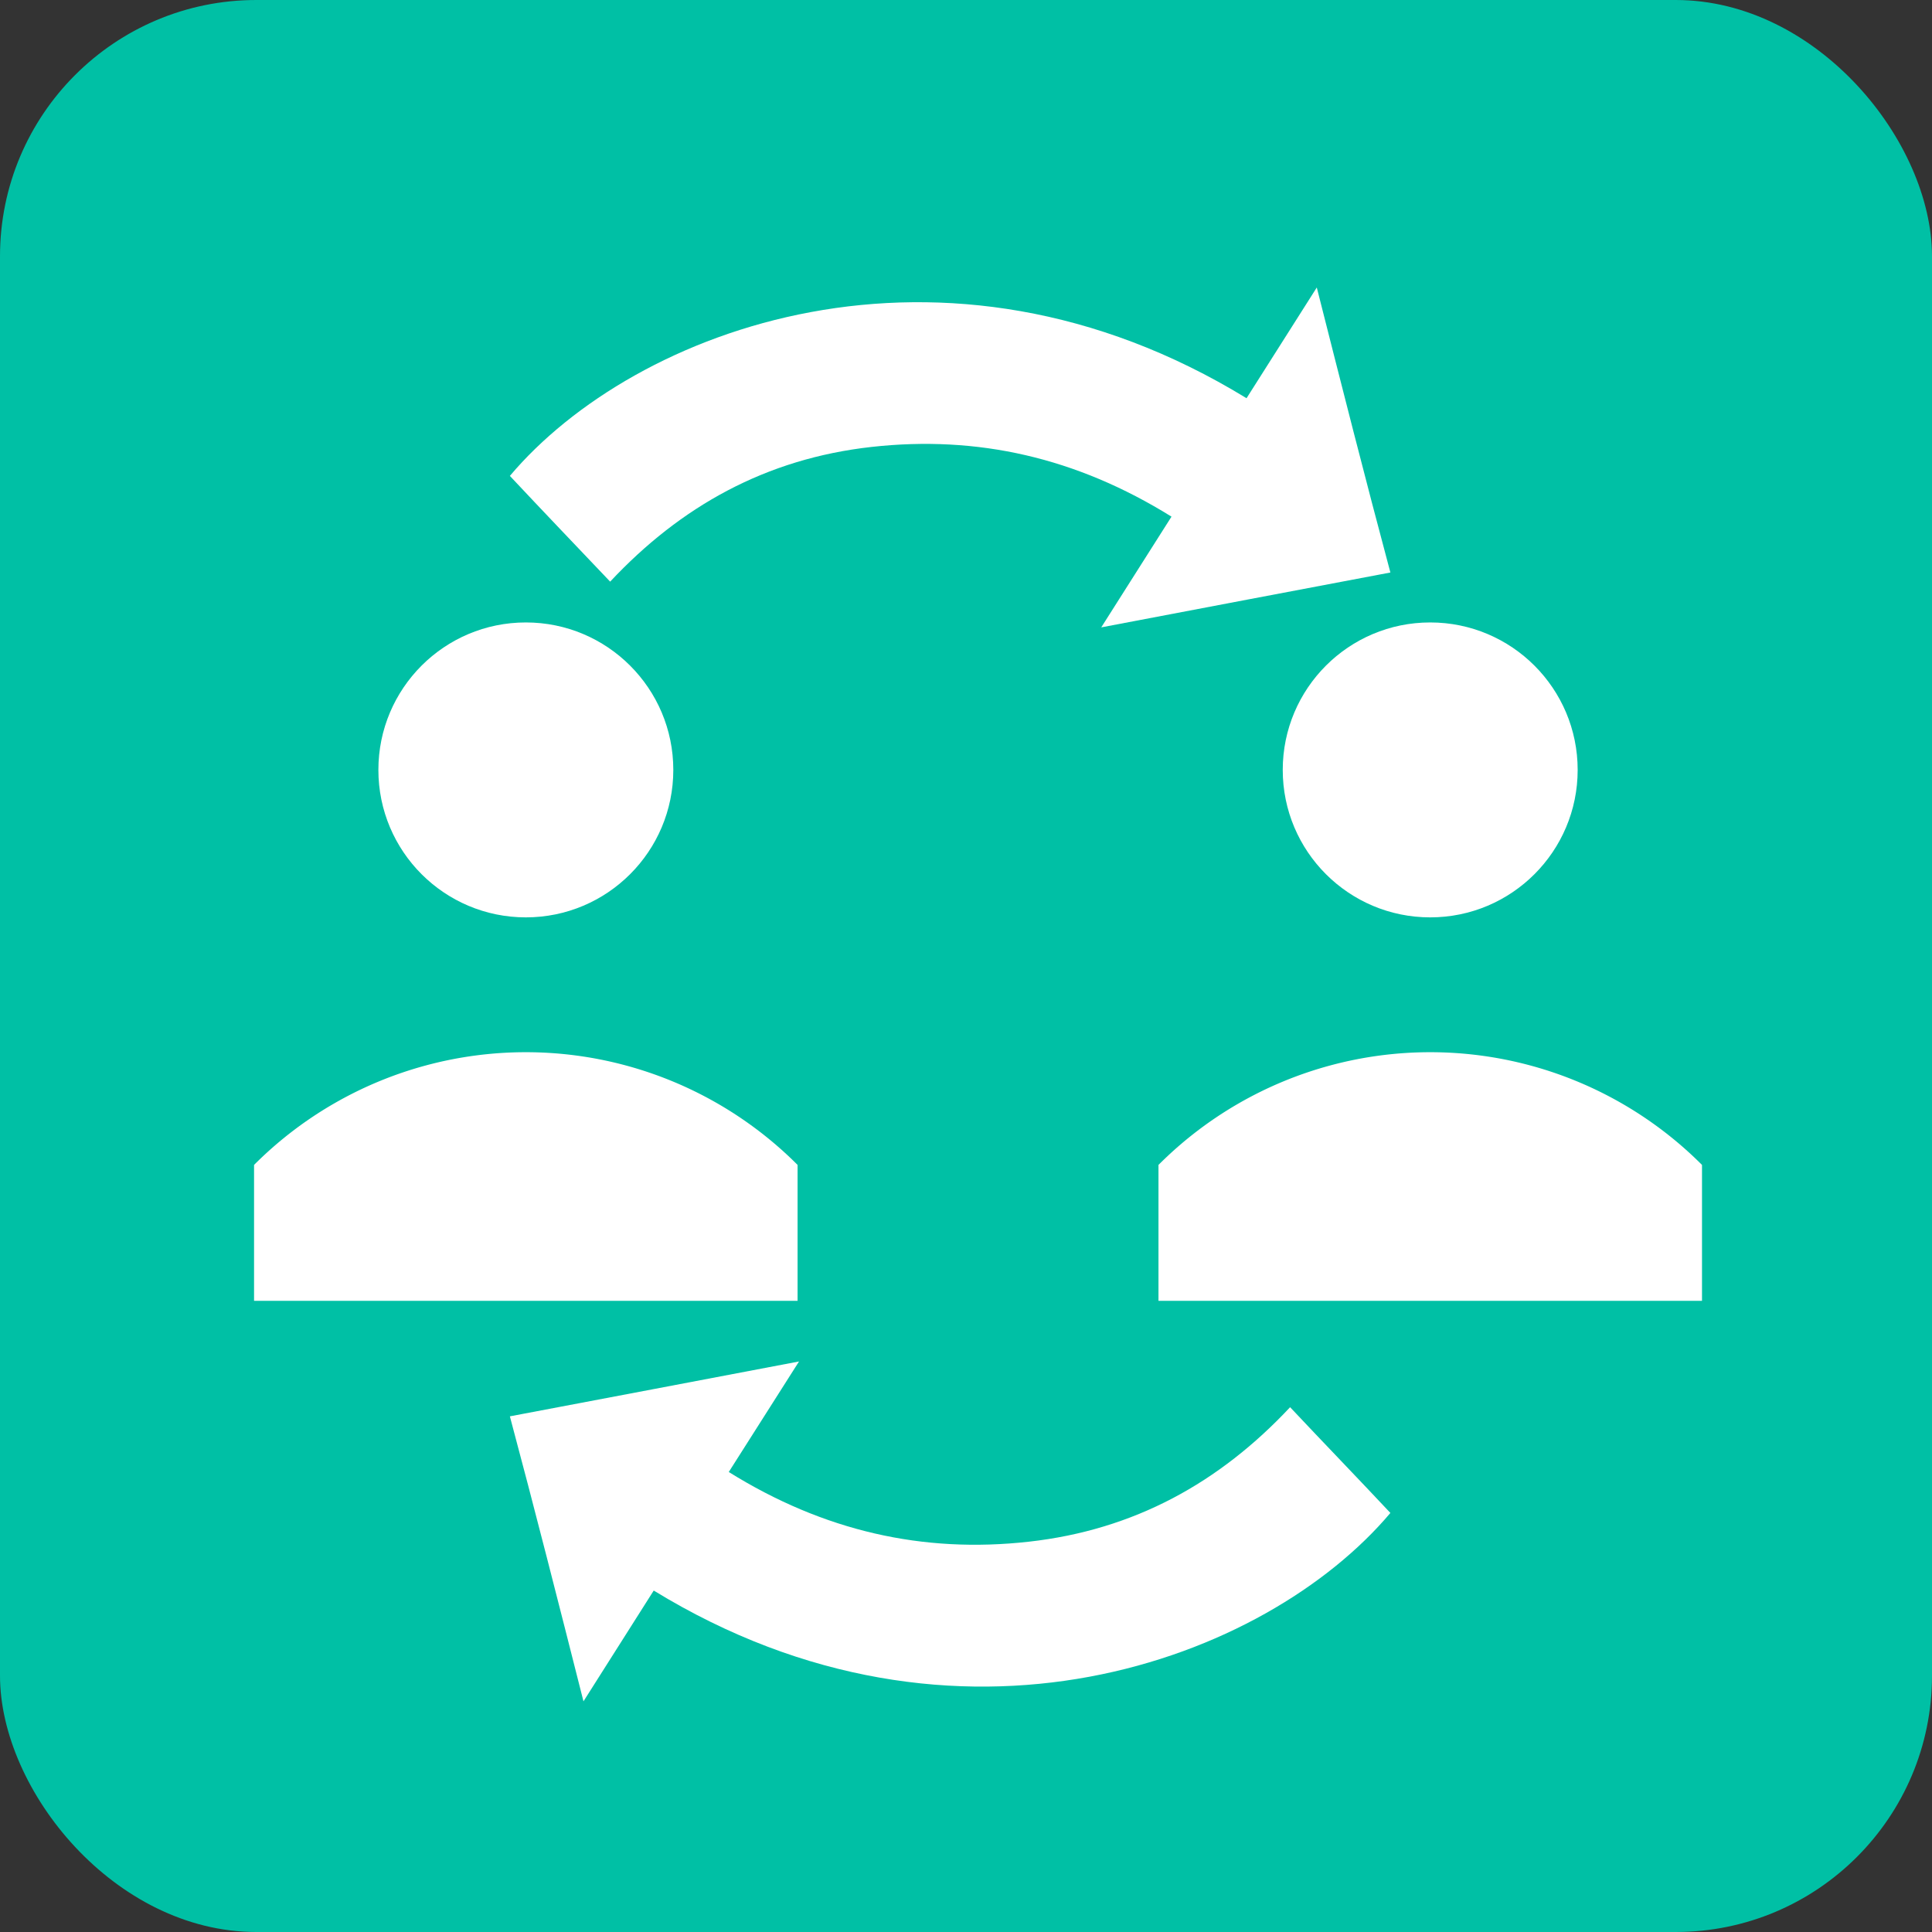 <svg xmlns="http://www.w3.org/2000/svg" viewBox="0 0 294 294"><rect x="0" y="0" width="294" height="294" fill="#333333" stroke="none"/><defs><style>.cls-1{fill:#00c0a5;}.cls-2{fill:#fff;}</style></defs><title>Fichier 2</title><g id="Calque_2" data-name="Calque 2"><g id="Calque_1-2" data-name="Calque 1"><rect class="cls-1" width="294" height="294" rx="39" ry="39"/><g id="Personne"><circle class="cls-2" cx="80.02" cy="117.16" r="22.44"/><path class="cls-2" d="M121.37,177.27v20.68H38.66V177.27A58.43,58.43,0,0,1,121.37,177.27Z"/></g><g id="Personne-2" data-name="Personne"><circle class="cls-2" cx="217.64" cy="117.16" r="22.44"/><path class="cls-2" d="M259,177.27v20.68H176.29V177.27A58.43,58.43,0,0,1,259,177.27Z"/></g><path class="cls-2" d="M92.85,88.51C87.61,83,82.51,77.67,77.59,72.42,96.5,50,143.47,32.3,189.69,60.6l10.69-16.85c3.75,14.81,7.45,29.37,11.2,43.37-14.35,2.71-29.06,5.51-44,8.35l10.69-16.85c-14.47-9-29.52-12.4-45.63-10.61S103.56,77.07,92.85,88.51Z"/><path class="cls-2" d="M196.32,214.14c5.23,5.56,10.34,10.84,15.26,16.09-18.91,22.43-65.88,40.11-112.1,11.81L88.79,258.9c-3.75-14.81-7.45-29.37-11.2-43.37,14.35-2.71,29.06-5.51,44-8.35L110.9,224c14.47,9,29.52,12.4,45.63,10.61S185.61,225.58,196.32,214.14Z"/></g></g></svg>